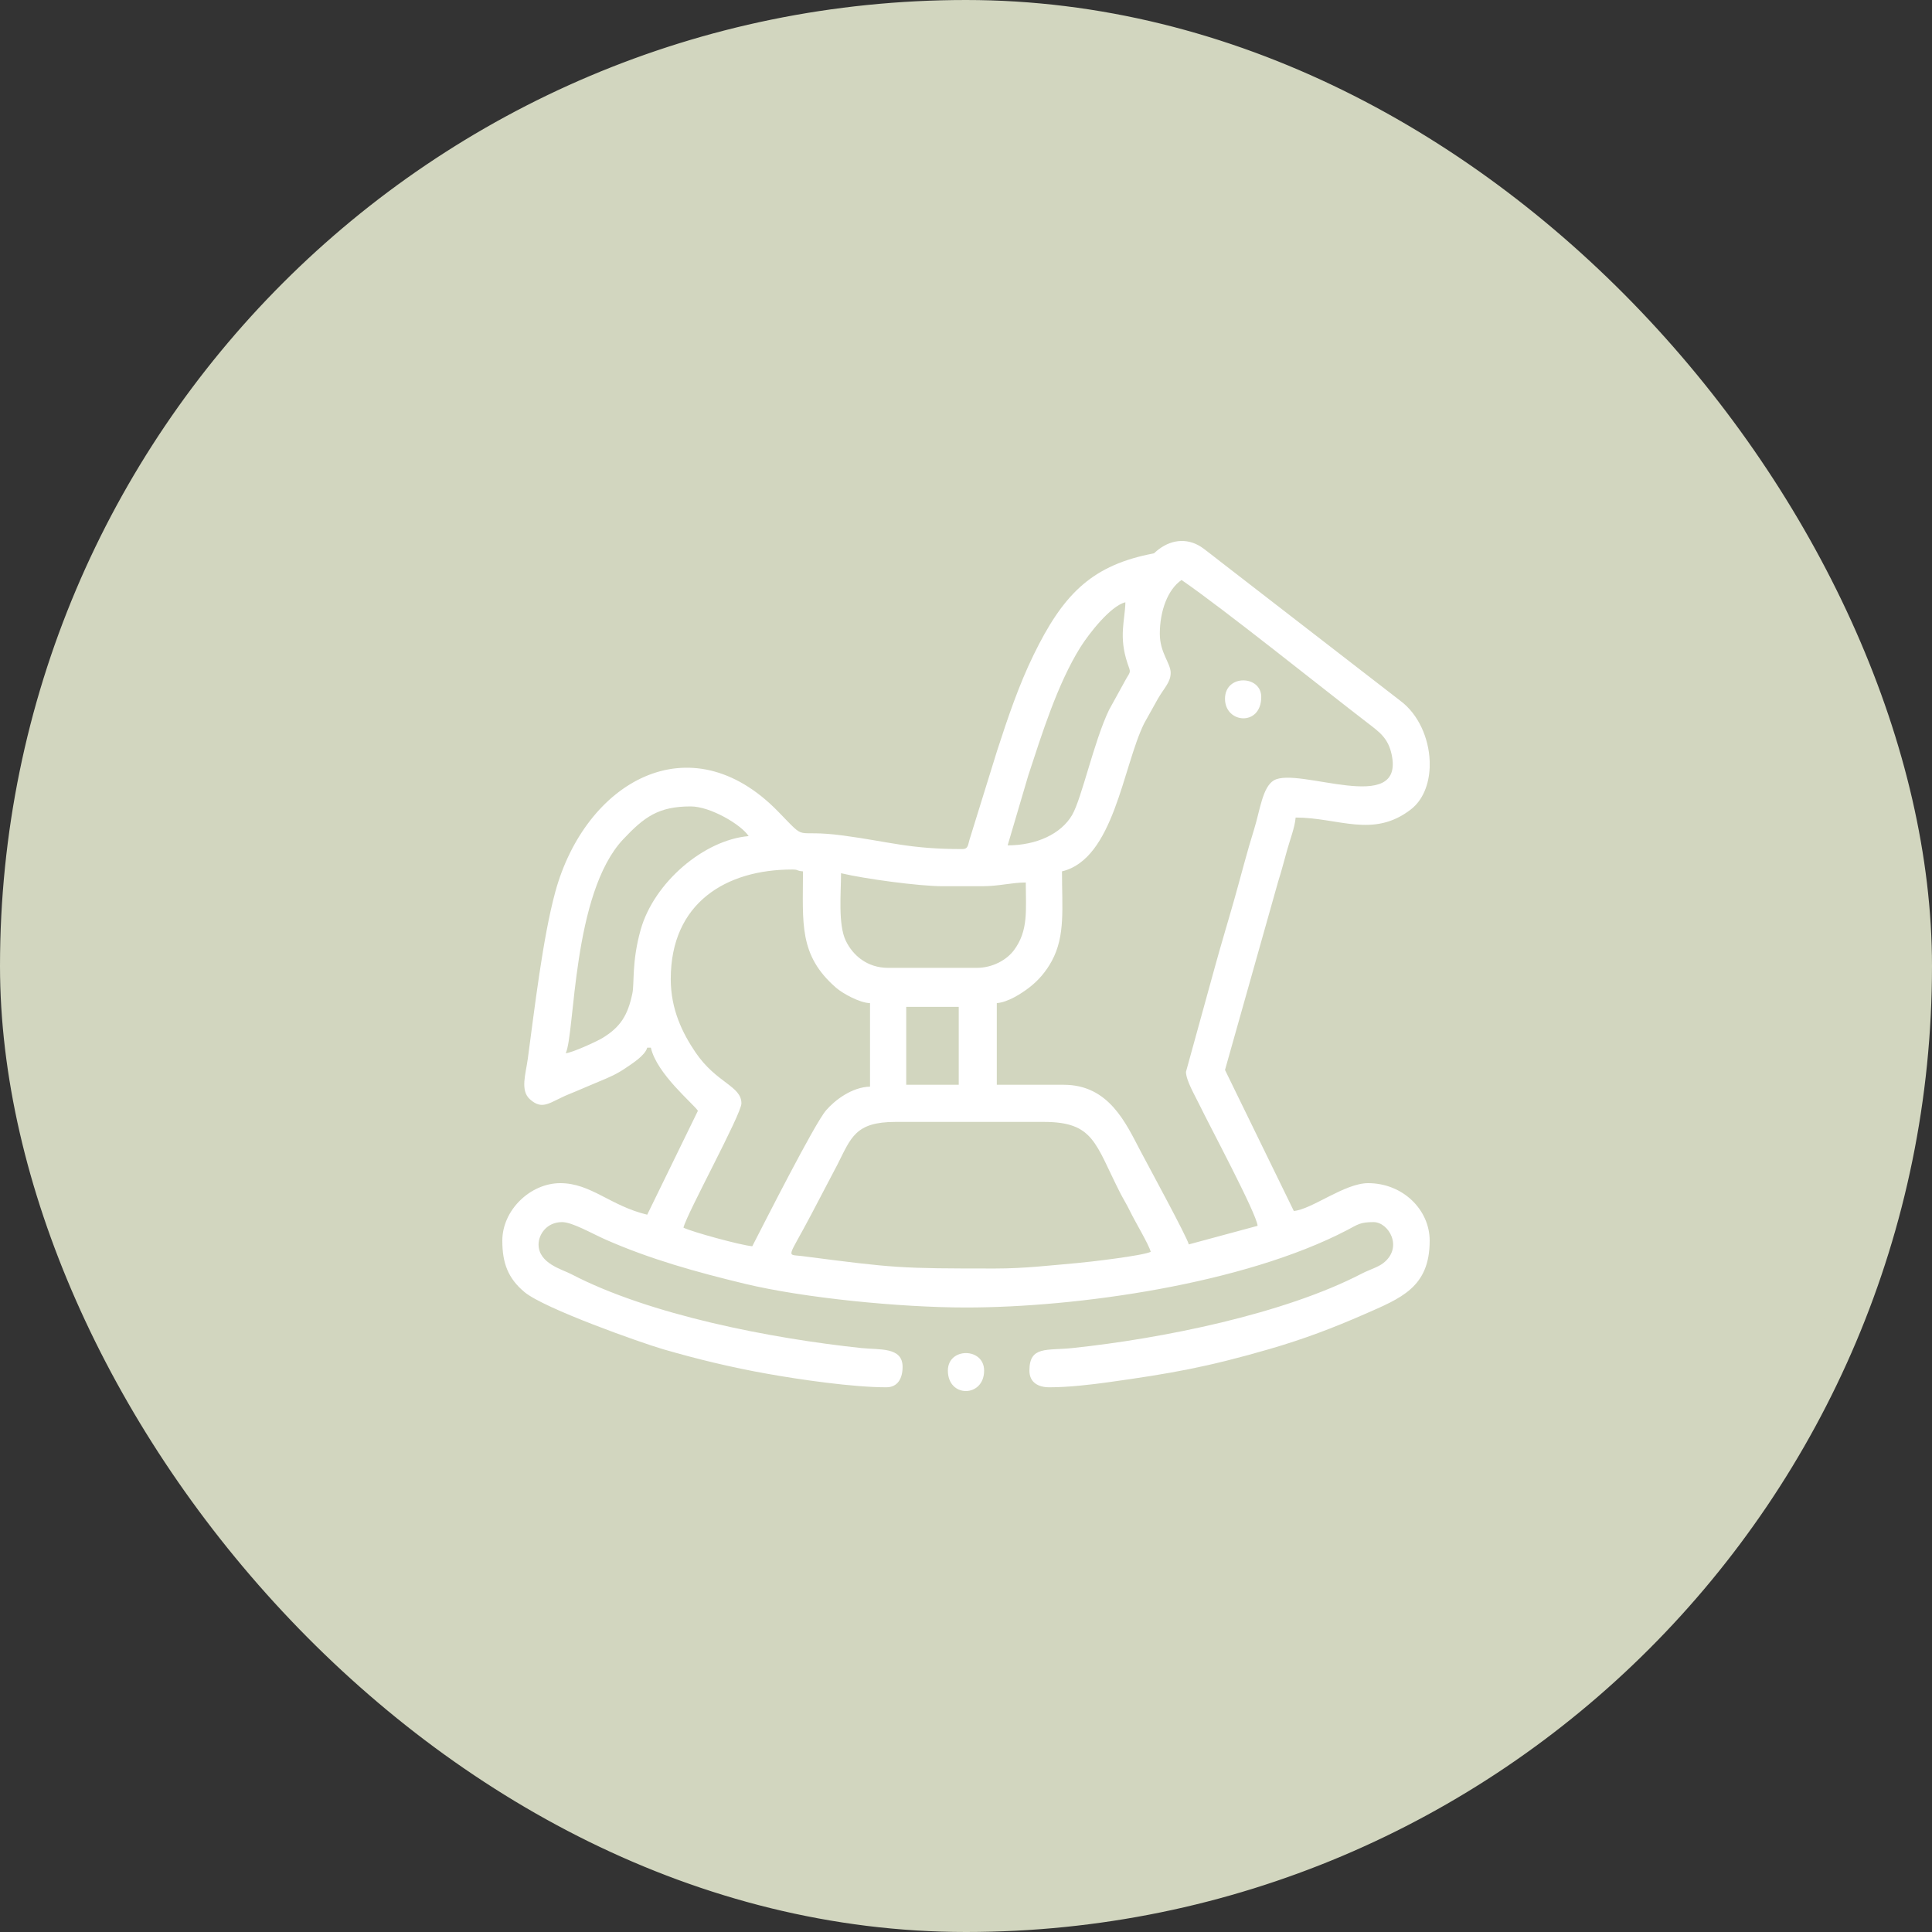 <svg width="50" height="50" viewBox="0 0 50 50" fill="none" xmlns="http://www.w3.org/2000/svg">
<rect x="0" y="0" width="50" height="50" fill="#333333" stroke="none"/>
<rect x="0.5" y="0.5" width="49" height="49" rx="24.5" fill="#D2D6BF" stroke="#D2D6BF"/>
<path fill-rule="evenodd" clip-rule="evenodd" d="M25.75 32.829C23.28 32.829 23.167 32.819 20.765 32.508C20.336 32.453 20.377 32.607 21 31.421L21.672 30.14C22.024 29.448 22.13 29.035 23.172 29.035H27.016C28.31 29.035 28.341 29.595 28.984 30.86C29.073 31.036 29.153 31.155 29.25 31.356C29.362 31.591 29.732 32.207 29.781 32.397C29.573 32.499 28.178 32.662 27.863 32.689C27.18 32.748 26.516 32.829 25.75 32.829L25.75 32.829ZM37 19.697V19.859C36.983 20.3 36.825 20.707 36.513 20.948C35.538 21.702 34.642 21.158 33.531 21.158C33.511 21.408 33.385 21.735 33.313 21.991C33.231 22.282 33.171 22.524 33.08 22.809L31.703 27.69L33.484 31.34C33.947 31.301 34.798 30.62 35.406 30.62C36.307 30.62 37 31.309 37 32.109C37 33.32 36.256 33.598 35.3 34.017C34.5 34.367 33.743 34.656 32.848 34.915C31.234 35.383 30.295 35.548 28.671 35.774C28.235 35.834 27.661 35.903 27.156 35.903C26.869 35.903 26.641 35.778 26.641 35.471C26.641 34.824 27.092 34.958 27.759 34.887C30.071 34.643 33.228 34.009 35.25 32.957C35.425 32.866 35.655 32.798 35.791 32.695C36.327 32.289 35.941 31.628 35.547 31.628C35.198 31.628 35.142 31.689 34.86 31.837C32.188 33.229 27.873 33.838 25 33.838C23.308 33.838 20.811 33.594 19.272 33.223C18.03 32.923 16.822 32.589 15.659 32.074C15.316 31.922 14.809 31.628 14.547 31.628C14.147 31.628 13.938 31.95 13.938 32.205C13.938 32.698 14.546 32.85 14.781 32.973C16.81 34.033 19.963 34.64 22.289 34.887C22.762 34.937 23.359 34.854 23.359 35.374C23.359 35.668 23.237 35.903 22.938 35.903C22.072 35.903 20.699 35.704 19.856 35.553C18.926 35.388 18.035 35.172 17.152 34.915C16.606 34.756 14.093 33.87 13.575 33.44C13.142 33.08 13 32.678 13 32.108C13 31.319 13.723 30.62 14.5 30.62C15.297 30.62 15.793 31.208 16.75 31.436L18.062 28.747C17.941 28.561 16.998 27.794 16.844 27.113H16.75C16.697 27.316 16.361 27.525 16.188 27.643C15.961 27.797 15.781 27.876 15.498 27.992C15.222 28.105 14.995 28.209 14.734 28.314C14.231 28.517 14.051 28.753 13.713 28.448C13.459 28.218 13.605 27.801 13.659 27.404C13.835 26.101 14.047 24.274 14.369 23.089C15.145 20.24 17.854 18.659 20.137 21.002C20.941 21.827 20.474 21.443 21.826 21.624C23.035 21.786 23.524 21.974 24.906 21.974C25.06 21.974 25.05 21.862 25.091 21.731L25.803 19.435C26.083 18.572 26.366 17.734 26.75 16.947C27.495 15.421 28.21 14.675 29.702 14.353C29.955 14.298 29.803 14.355 29.989 14.215C30.354 13.94 30.78 13.925 31.142 14.193C31.287 14.3 31.42 14.408 31.569 14.523L36.244 18.139C36.716 18.492 36.978 19.11 37 19.697ZM23.453 26.057H24.812V28.074H23.453V26.057ZM17.359 25.337C17.359 23.363 18.794 22.503 20.5 22.503C20.677 22.503 20.589 22.534 20.781 22.551C20.781 23.89 20.665 24.717 21.638 25.563C21.801 25.705 22.244 25.955 22.516 25.961V28.122C22.054 28.133 21.612 28.465 21.379 28.735C21.081 29.079 19.779 31.652 19.469 32.253C19.169 32.227 17.91 31.882 17.688 31.772C17.768 31.418 19.188 28.837 19.188 28.555C19.188 28.101 18.537 28.032 17.996 27.23C17.667 26.742 17.359 26.131 17.359 25.337H17.359ZM25.281 25.048H22.984C22.448 25.048 22.073 24.73 21.889 24.346C21.686 23.925 21.766 23.112 21.766 22.599C22.371 22.743 23.78 22.935 24.391 22.935H25.422C25.86 22.935 26.181 22.839 26.547 22.839C26.547 23.555 26.621 24.079 26.241 24.591C26.055 24.841 25.689 25.048 25.281 25.048L25.281 25.048ZM14.641 27.258C14.884 26.737 14.807 23.123 16.128 21.721C16.672 21.144 17.038 20.87 17.875 20.87C18.383 20.87 19.179 21.339 19.375 21.638C18.219 21.737 16.927 22.837 16.581 24.059C16.346 24.892 16.421 25.444 16.366 25.708C16.25 26.265 16.066 26.581 15.577 26.872C15.438 26.955 14.813 27.243 14.641 27.258V27.258ZM30.016 16.403C30.016 15.805 30.224 15.253 30.578 15.01C31.675 15.763 34.234 17.821 35.4 18.715C35.695 18.943 35.924 19.097 36.016 19.528C36.357 21.134 33.598 19.83 32.969 20.195C32.673 20.368 32.608 20.976 32.459 21.452C32.273 22.047 32.126 22.629 31.954 23.24C31.779 23.859 31.592 24.471 31.432 25.058L30.693 27.739C30.692 27.957 30.928 28.358 31.031 28.571C31.306 29.14 32.521 31.406 32.547 31.724L30.766 32.205C30.724 32.02 29.723 30.182 29.515 29.787C29.135 29.064 28.698 28.074 27.531 28.074H25.797V25.961C26.091 25.936 26.429 25.715 26.628 25.564C26.867 25.382 27.07 25.148 27.219 24.872C27.574 24.218 27.484 23.518 27.484 22.551C28.826 22.231 29.057 19.849 29.609 18.724L29.967 18.082C30.133 17.797 30.297 17.655 30.297 17.412C30.297 17.163 30.016 16.895 30.016 16.403H30.016ZM29.125 15.587C29.115 16.059 28.946 16.467 29.18 17.168C29.259 17.402 29.273 17.357 29.143 17.571L28.702 18.372C28.31 19.188 27.995 20.666 27.747 21.091C27.46 21.585 26.818 21.878 26.078 21.878L26.611 20.071C26.961 19.006 27.366 17.701 27.962 16.748C28.172 16.413 28.739 15.679 29.125 15.587ZM24.906 21.974L29.125 15.587L24.906 21.974Z" fill="white"/>
<path fill-rule="evenodd" clip-rule="evenodd" d="M24.531 35.471C24.531 36.184 25.469 36.169 25.469 35.471C25.469 34.869 24.531 34.864 24.531 35.471Z" fill="white"/>
<path fill-rule="evenodd" clip-rule="evenodd" d="M31.703 18.084C31.703 18.726 32.641 18.807 32.641 18.036C32.641 17.473 31.703 17.442 31.703 18.084Z" fill="white"/>
</svg>
